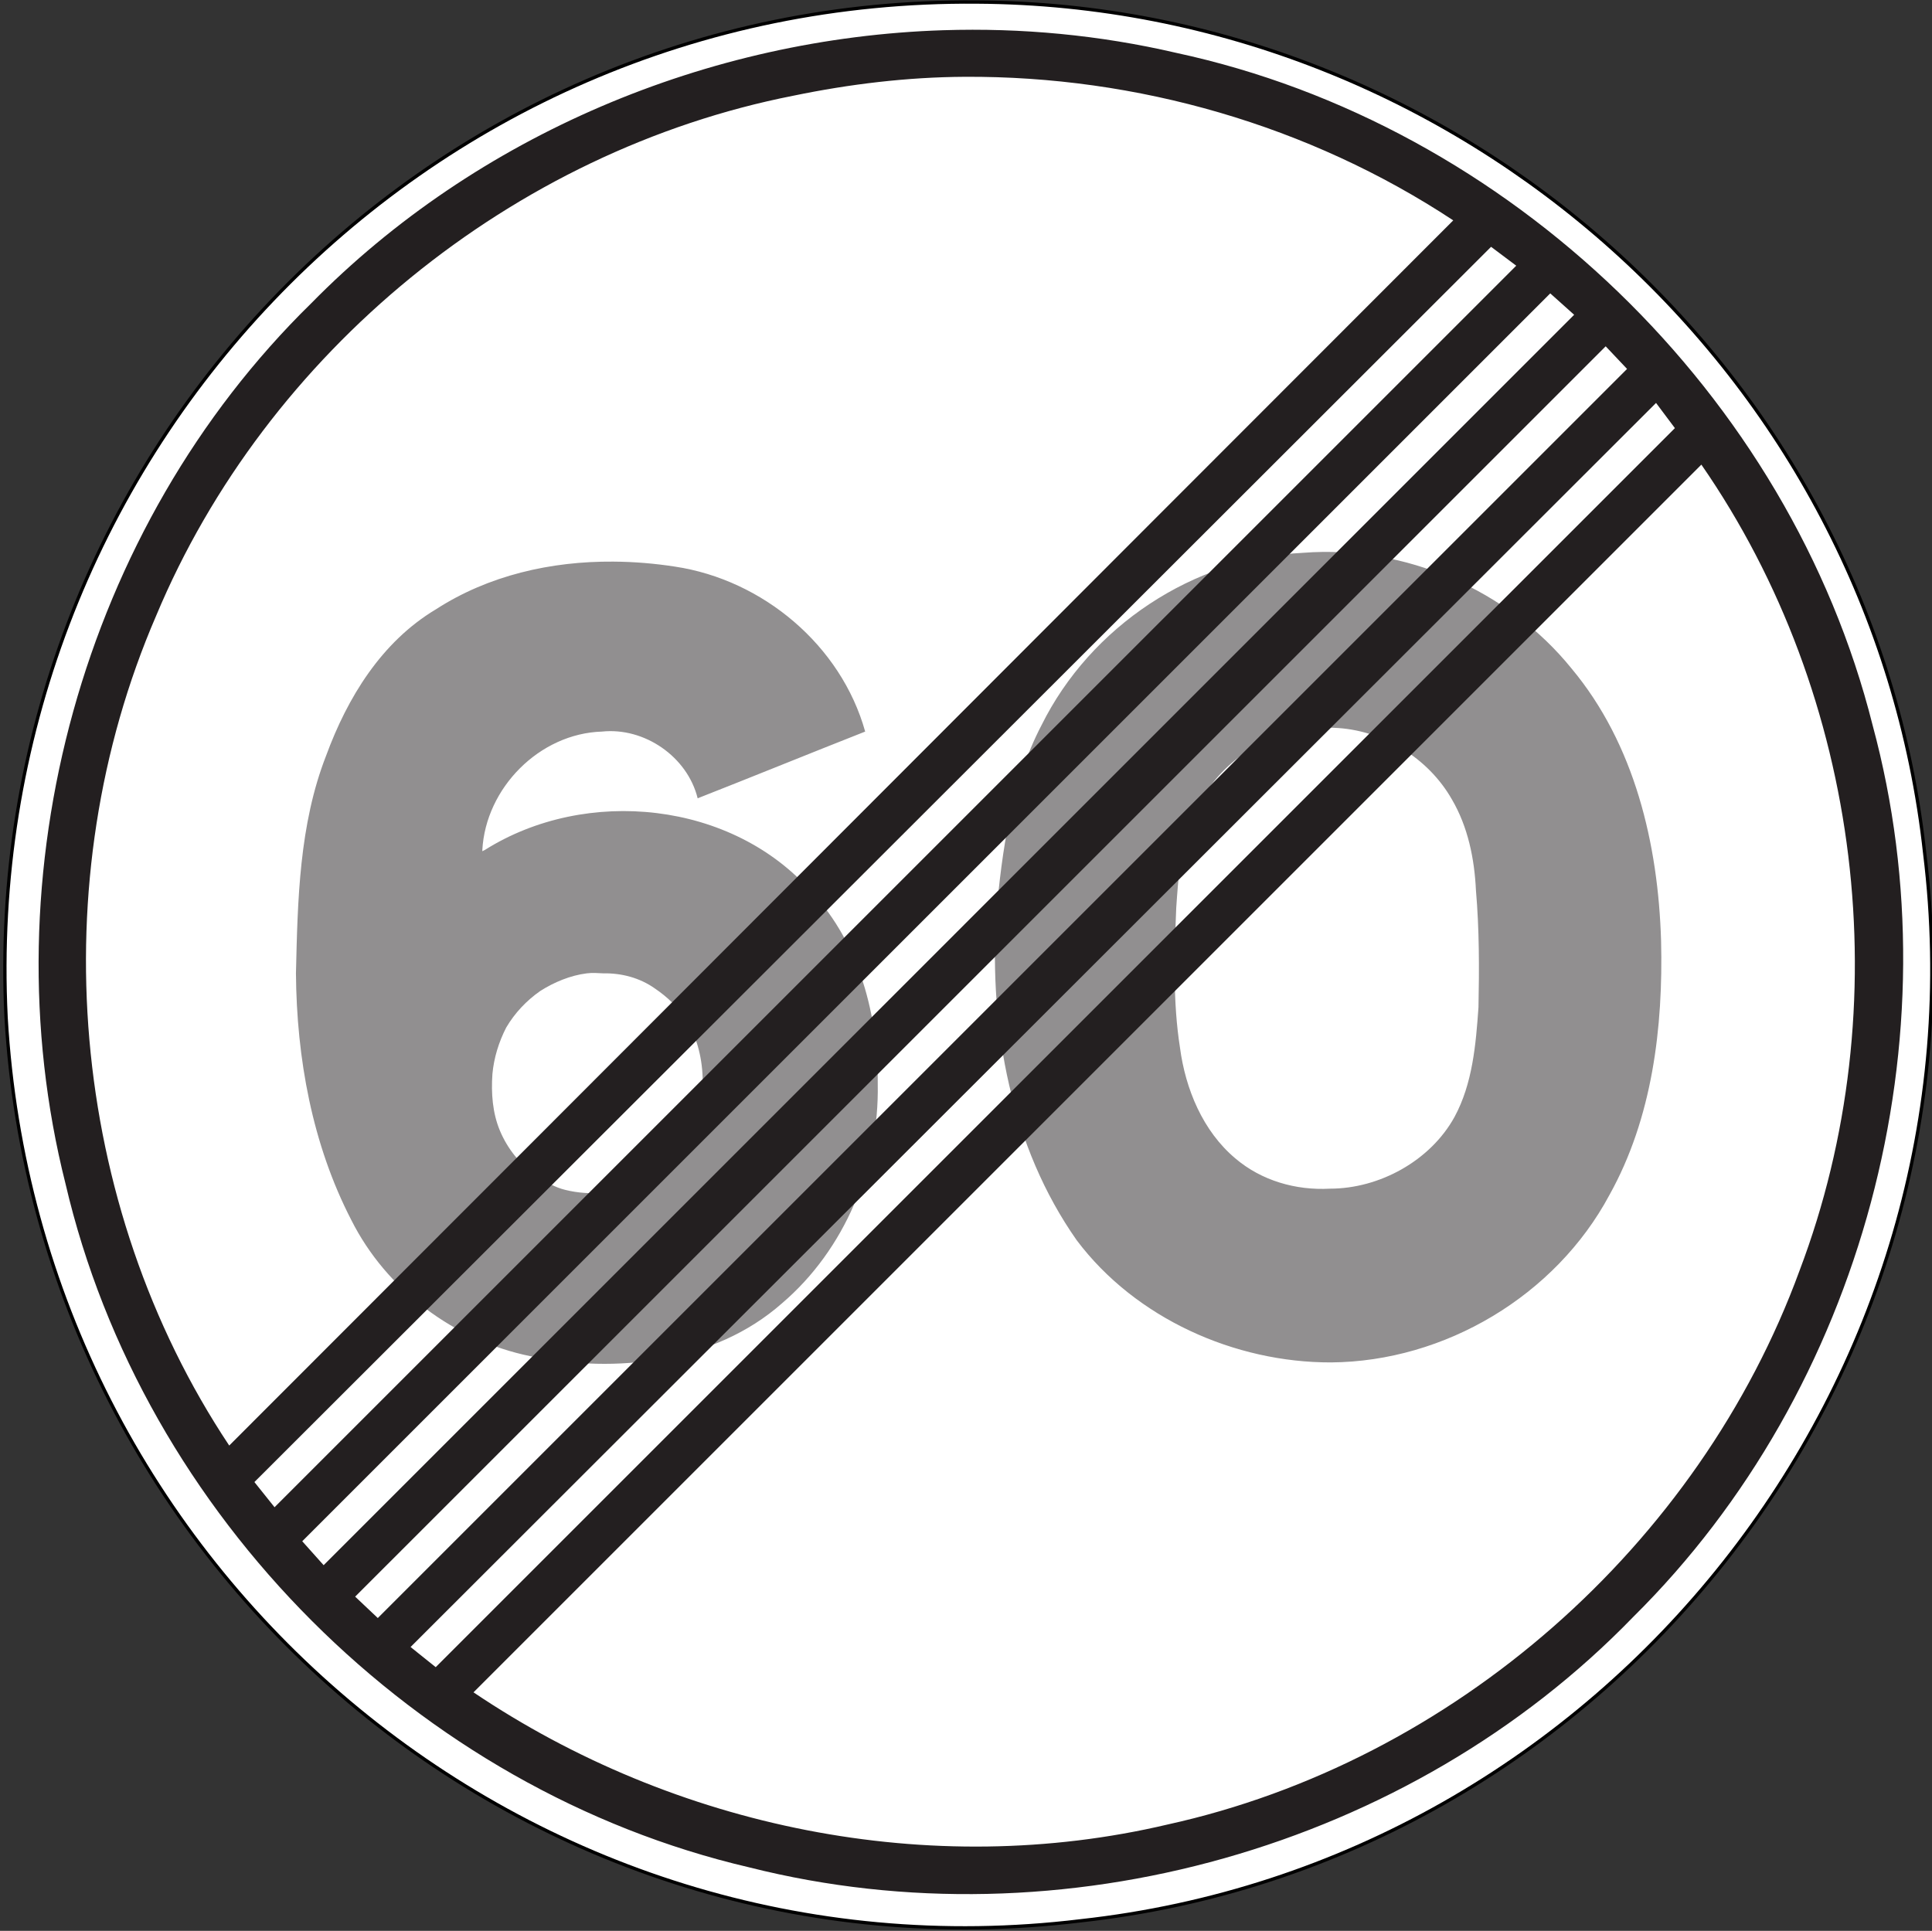 <?xml version="1.0" encoding="UTF-8" standalone="no"?><svg xmlns="http://www.w3.org/2000/svg" height="47.919" width="47.942" version="1.0"><rect width="100%" height="100%" fill="#333333" stroke="none"/><path d="m47.761 21.181c-1.299-11.929-11.549-21.062-23.521-21.13-13.804-0.114-24.765 11.429-24.089 25.196 0.788 13.719 12.991 24.083 26.662 22.423 13.051-1.434 22.554-13.467 20.948-26.489" fill-rule="evenodd" stroke="#000" stroke-width=".082" fill="#fff"/><path d="m32.344 13.719c-2.732 0.13-5.287 1.831-6.5 4.281-0.756 1.449-0.978 3.111-1.125 4.719-0.172 2.799 0.367 5.738 2 8.062 1.456 1.937 3.92 3.037 6.312 3.031 2.824-0.022 5.57-1.657 6.907-4.156 1.064-1.909 1.335-4.157 1.281-6.312-0.072-2.395-0.654-4.874-2.219-6.75-1.584-1.961-4.144-3.069-6.656-2.875zm-17.125 0.219c-1.545-0.012-3.099 0.34-4.407 1.187-1.345 0.806-2.189 2.185-2.718 3.625-0.671 1.716-0.707 3.588-0.75 5.406 0.016 2.106 0.403 4.246 1.375 6.125 0.867 1.724 2.551 2.989 4.437 3.375 2.124 0.441 4.573 0.166 6.25-1.312 1.561-1.332 2.414-3.394 2.375-5.438 0.012-1.703-0.45-3.474-1.625-4.75-1.976-2.274-5.611-2.645-8.125-1.062l-0.062 0.031v-0.031c0.083-1.534 1.413-2.89 2.969-2.938 1.053-0.111 2.12 0.623 2.374 1.656 1.39-0.546 2.768-1.109 4.157-1.656-0.598-2.14-2.538-3.766-4.719-4.094-0.505-0.078-1.016-0.121-1.531-0.124zm17.312 4.124c0.184-0.021 0.377-0.009 0.563 0 1.199 0.041 2.348 0.742 2.937 1.782 0.397 0.68 0.557 1.469 0.594 2.25 0.084 0.97 0.083 1.933 0.063 2.906-0.066 0.925-0.145 1.888-0.594 2.719-0.599 1.089-1.865 1.782-3.094 1.781-0.845 0.046-1.697-0.199-2.344-0.75-0.807-0.677-1.24-1.723-1.375-2.75-0.18-1.148-0.139-2.311-0.093-3.469 0.052-0.75 0.098-1.52 0.406-2.219 0.461-1.225 1.648-2.102 2.937-2.25zm-17.969 6.094c0.137-0.017 0.271-0.007 0.407 0 0.455-0.008 0.906 0.11 1.281 0.375 0.306 0.207 0.584 0.469 0.781 0.781 0.281 0.454 0.405 1.001 0.407 1.532-0.017 0.584-0.171 1.198-0.5 1.687-0.249 0.368-0.605 0.622-1 0.813-0.591 0.27-1.277 0.343-1.907 0.187-0.257-0.06-0.499-0.205-0.719-0.343-0.401-0.286-0.716-0.672-0.906-1.126-0.185-0.441-0.22-0.933-0.187-1.406 0.036-0.401 0.159-0.798 0.343-1.156 0.213-0.361 0.502-0.667 0.844-0.906 0.344-0.219 0.748-0.387 1.156-0.438z" fill-rule="evenodd" fill="#918f90"/><path d="m23.406 0.75c-5.821 0.187-11.575 2.594-15.687 6.781-5.672 5.554-8.032 14.155-6.094 21.844 1.919 8.235 8.734 15.05 16.969 16.969 7.732 1.951 16.386-0.483 21.937-6.219 5.705-5.646 8.031-14.386 5.938-22.125-2.059-8.2-9.015-14.91-17.281-16.688-1.904-0.443-3.841-0.624-5.782-0.562zm0.532 1.156c4.277-0.024 8.547 1.204 12.124 3.563-10.124 10.128-20.25 20.278-30.374 30.406-3.984-5.99-4.664-13.997-1.813-20.594 2.738-6.546 8.846-11.535 15.813-12.906 1.397-0.289 2.824-0.461 4.25-0.469zm13.062 4.219l0.625 0.469-30.812 30.812-0.5-0.625 30.688-30.656zm1.469 1.156l0.593 0.531-31.031 31.032-0.531-0.594 30.969-30.969zm1.375 1.313l0.531 0.562-31 31-0.562-0.531 31.032-31.031zm1.25 1.406l0.468 0.625-30.75 30.75-0.624-0.5 30.906-30.875zm1.125 1.531c3.988 5.762 4.92 13.453 2.437 20-2.493 6.82-8.592 12.188-15.687 13.75-5.886 1.386-12.226 0.083-17.219-3.281l30.469-30.469z" fill-rule="evenodd" fill="#231f20"/></svg>
